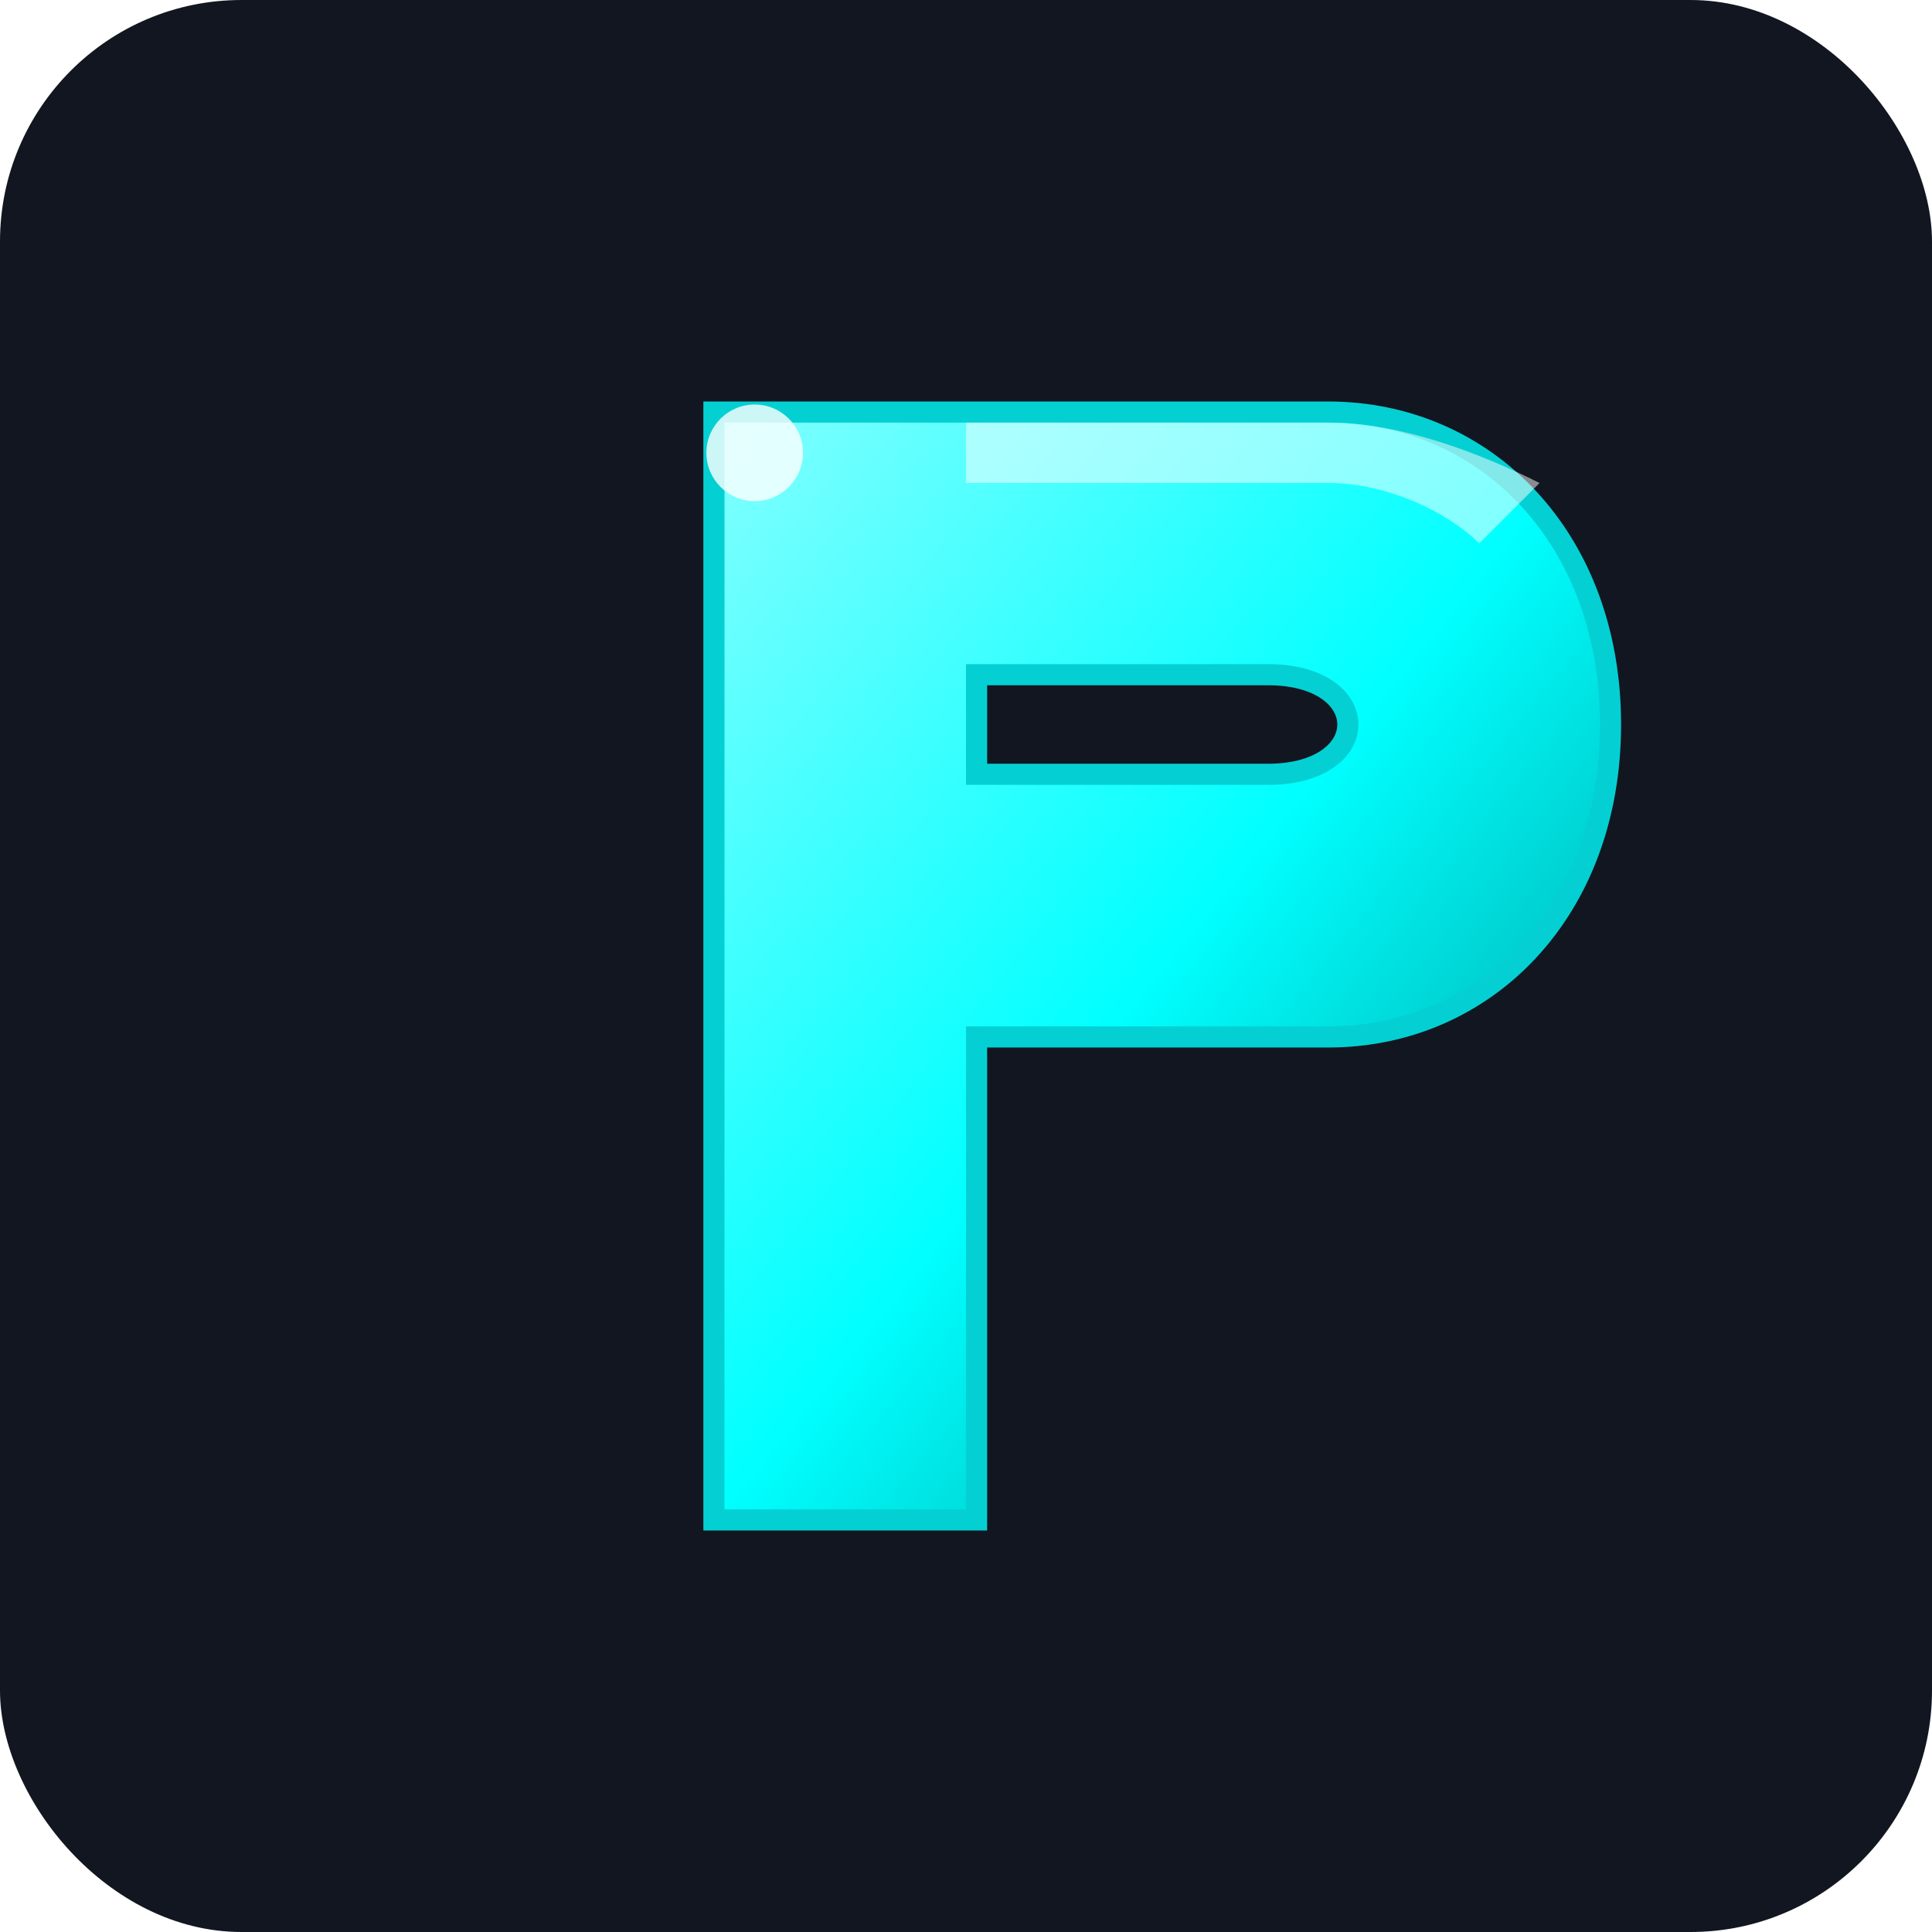 <svg viewBox="0 0 32 32" xmlns="http://www.w3.org/2000/svg">
  <!-- Glowing background effect -->
  <defs>
    <filter id="neonGlow" x="-50%" y="-50%" width="200%" height="200%">
      <feGaussianBlur stdDeviation="1.5" result="blur" />
      <feComposite in="SourceGraphic" in2="blur" operator="over" />
    </filter>
    
    <filter id="outerGlow" x="-50%" y="-50%" width="200%" height="200%">
      <feGaussianBlur stdDeviation="2" result="blur" />
      <feFlood flood-color="#00ffff" flood-opacity="0.5" result="glow" />
      <feComposite in="glow" in2="blur" operator="in" result="glowBlur" />
      <feComposite in="SourceGraphic" in2="glowBlur" operator="over" />
    </filter>
    
    <linearGradient id="neonGradient" x1="0%" y1="0%" x2="100%" y2="100%">
      <stop offset="0%" stop-color="#80ffff" />
      <stop offset="50%" stop-color="#00ffff" />
      <stop offset="100%" stop-color="#008b8b" />
    </linearGradient>
  </defs>
  
  <!-- Dark background -->
  <rect x="0" y="0" width="32" height="32" rx="4" fill="#121621" />
  
  <!-- Bright outline effect for the P -->
  <path 
    d="M 12,7
       L 12,25
       L 16,25
       L 16,17
       L 22,17
       C 24.5,17 26.5,15 26.5,12
       C 26.5,9 24.5,7 22,7
       Z
       M 16,11
       L 21,11
       C 22,11 22.5,11.5 22.5,12
       C 22.5,12.5 22,13 21,13
       L 16,13
       Z" 
    fill="none" 
    stroke="rgba(0, 255, 255, 0.8)" 
    stroke-width="0.7"
    filter="url(#outerGlow)" 
  />
  
  <!-- Main P shape -->
  <path 
    d="M 12,7
       L 12,25
       L 16,25
       L 16,17
       L 22,17
       C 24.5,17 26.5,15 26.5,12
       C 26.5,9 24.5,7 22,7
       Z
       M 16,11
       L 21,11
       C 22,11 22.5,11.5 22.5,12
       C 22.5,12.5 22,13 21,13
       L 16,13
       Z" 
    fill="url(#neonGradient)" 
    filter="url(#neonGlow)" 
  />
  
  <!-- Inner highlight -->
  <path 
    d="M 16,7
       L 16,8
       L 22,8
       C 23,8 24,8.5 24.5,9
       L 25.5,8
       C 24.5,7.5 23.2,7 22,7
       Z" 
    fill="#ffffff" 
    opacity="0.5" 
  />
  
  <!-- Extra glow spot for emphasis -->
  <circle cx="12.5" cy="7.5" r="0.8" fill="#ffffff" opacity="0.8" />
</svg>
